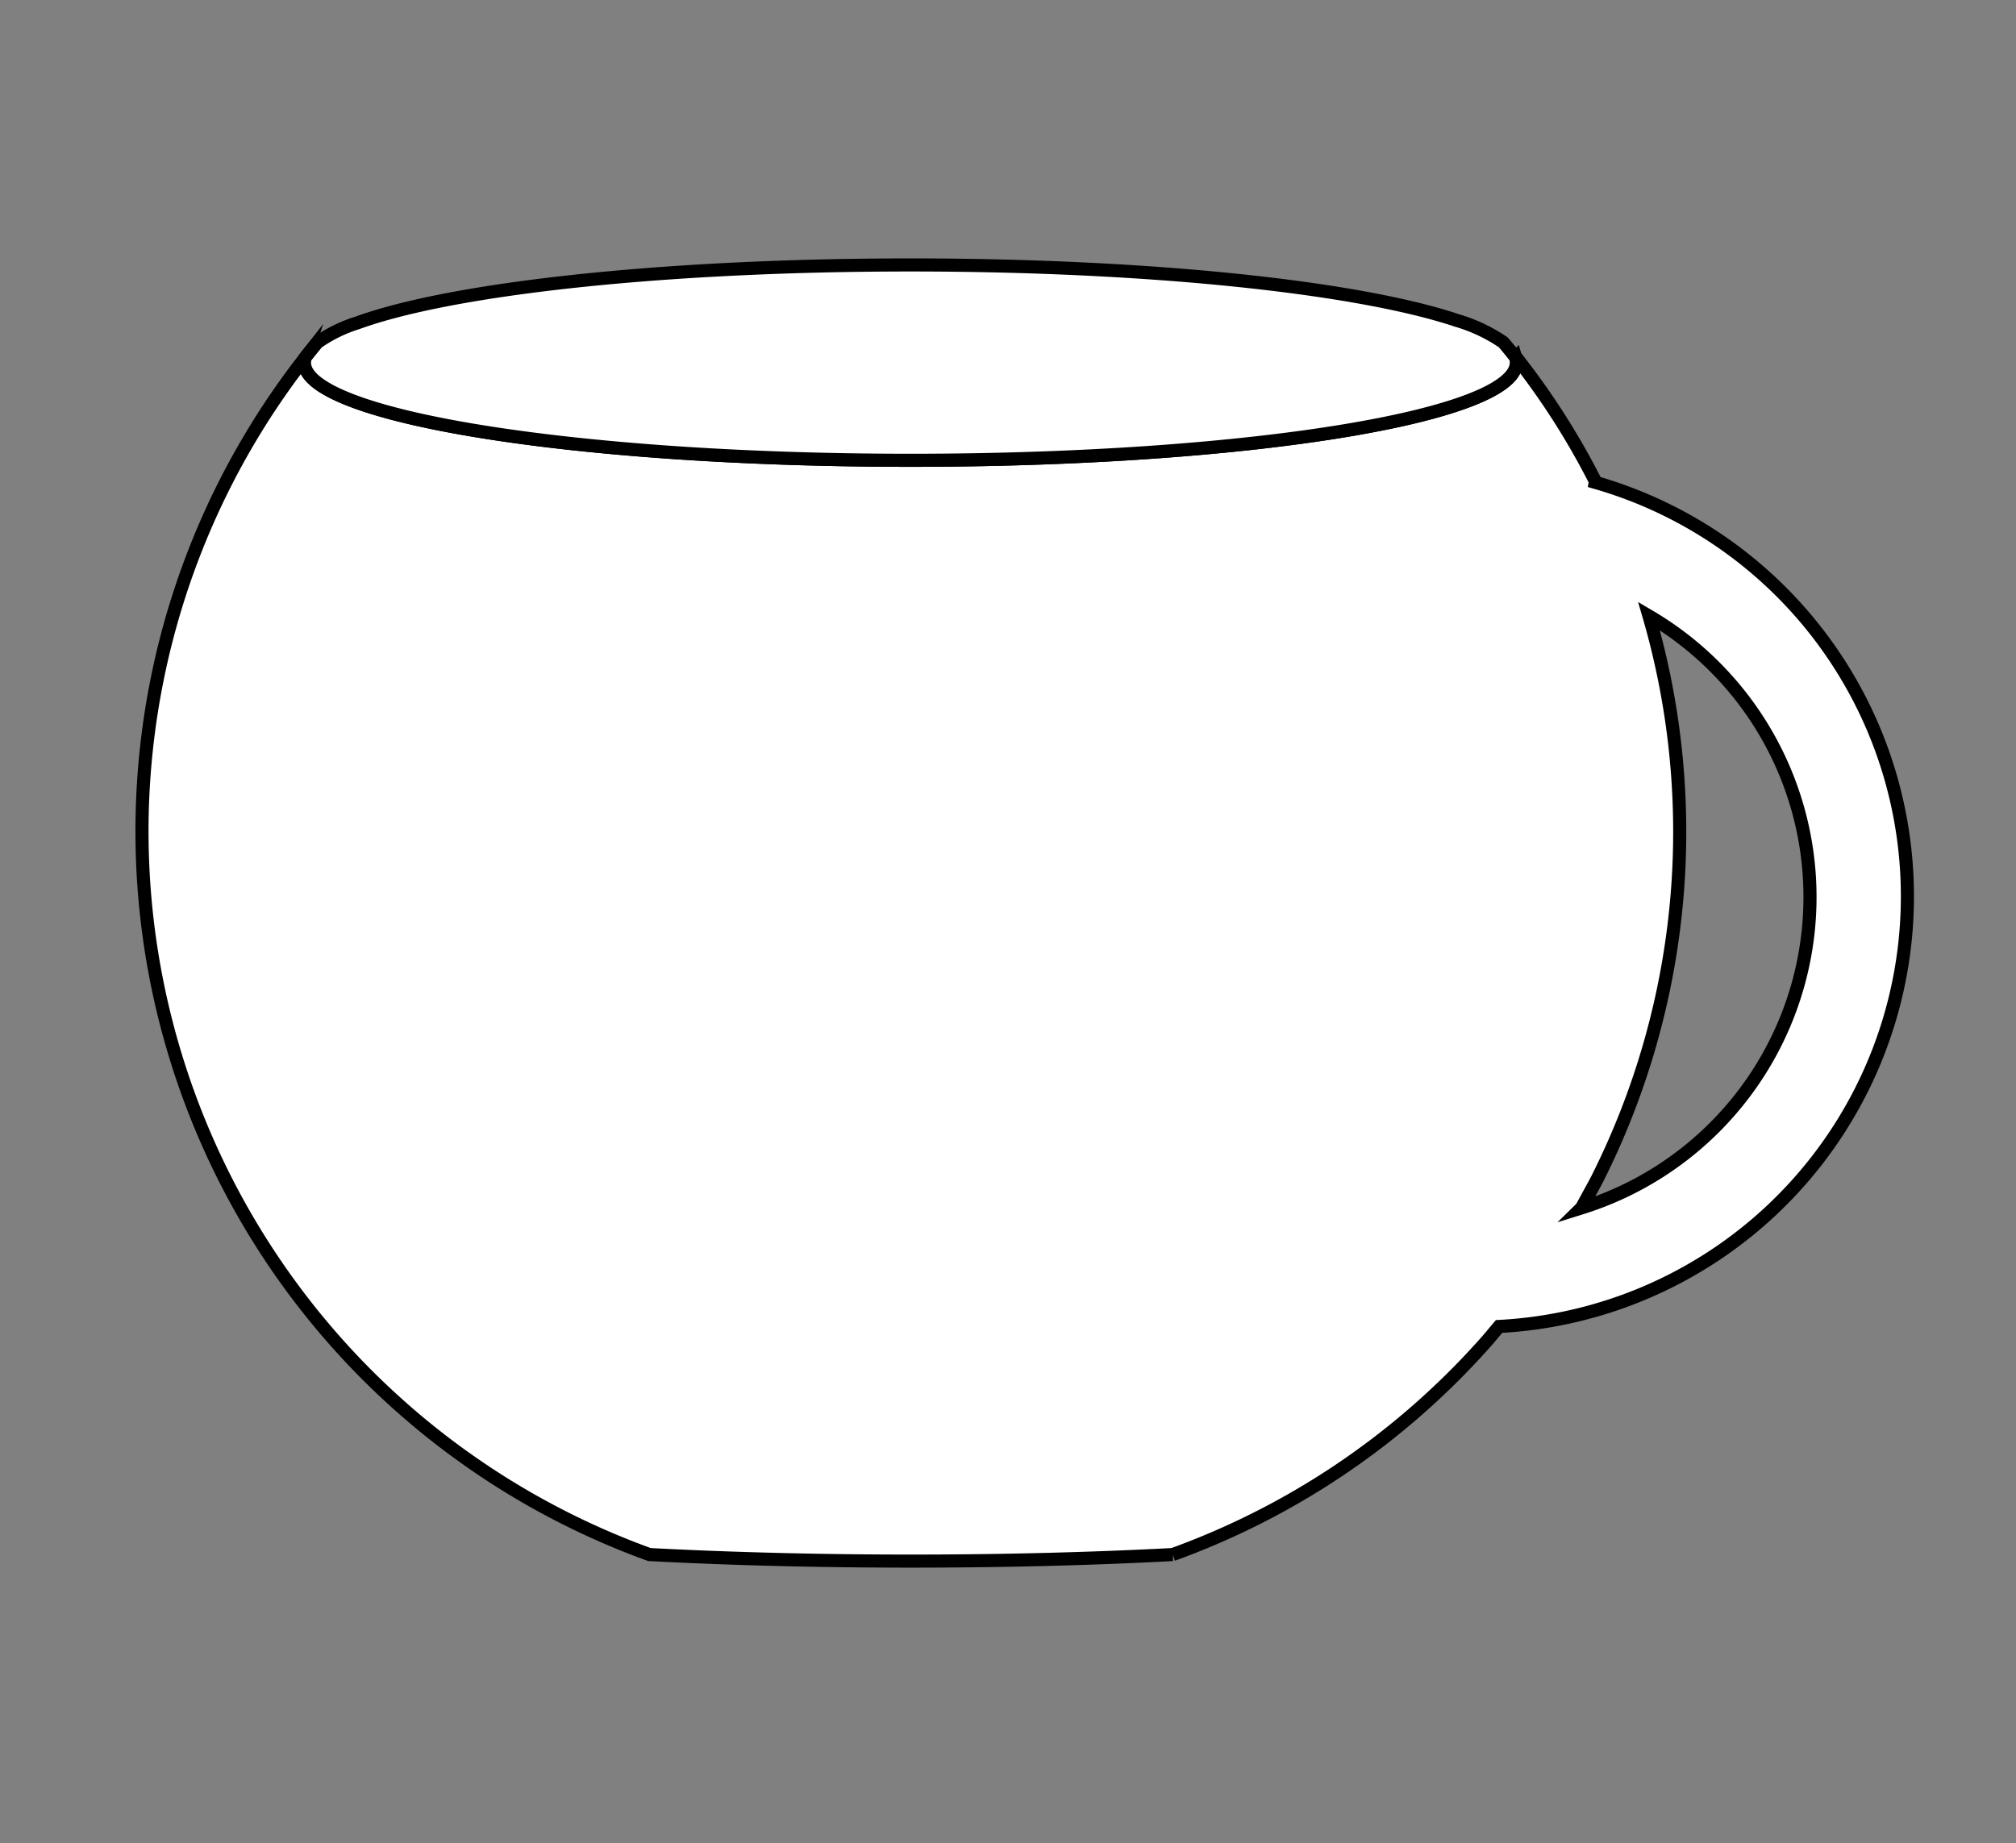 <svg id="Layer_1" data-name="Layer 1" xmlns="http://www.w3.org/2000/svg" viewBox="0 0 117 107"><rect x="0" y="0" width="117" height="107" fill="#808080" stroke="none"/><defs><style>.cls-1{fill:#fff;stroke:#000;stroke-miterlimit:10;stroke-width:0.76px;}</style></defs><title>cart-icon</title><path class="cls-1" d="M92.59,27.94a43.1,43.1,0,0,0-4.36-6.89,3.25,3.25,0,0,0-.23-.29,1,1,0,0,1,0,.29c0,3.13-15.74,5.67-35.16,5.67s-35.17-2.54-35.17-5.67a1,1,0,0,1,.05-.3A44.65,44.65,0,0,0,37.69,90.24c4.76.25,9.87.38,15.19.38s10.43-.13,15.18-.38A44.51,44.51,0,0,0,85.85,78.33c.32-.35.63-.7.92-1.06L87,77a25,25,0,0,0,5.58-49Zm-.8,42.17.37-.68c.18-.33.37-.67.54-1a44.83,44.83,0,0,0,3-32.67,18.91,18.91,0,0,1-3.92,34.36Z"/><path class="cls-1" d="M88,21.05c0,3.13-15.74,5.67-35.16,5.67s-35.17-2.54-35.17-5.67a1,1,0,0,1,.05-.3h0c.23-.3.47-.59.7-.87a8.4,8.4,0,0,1,2.33-1.14c5.5-2,17.8-3.36,32.09-3.36,14,0,26,1.31,31.71,3.22a9.54,9.54,0,0,1,2.69,1.27c.25.29.48.58.72.88h0A1,1,0,0,1,88,21.05Z"/></svg>